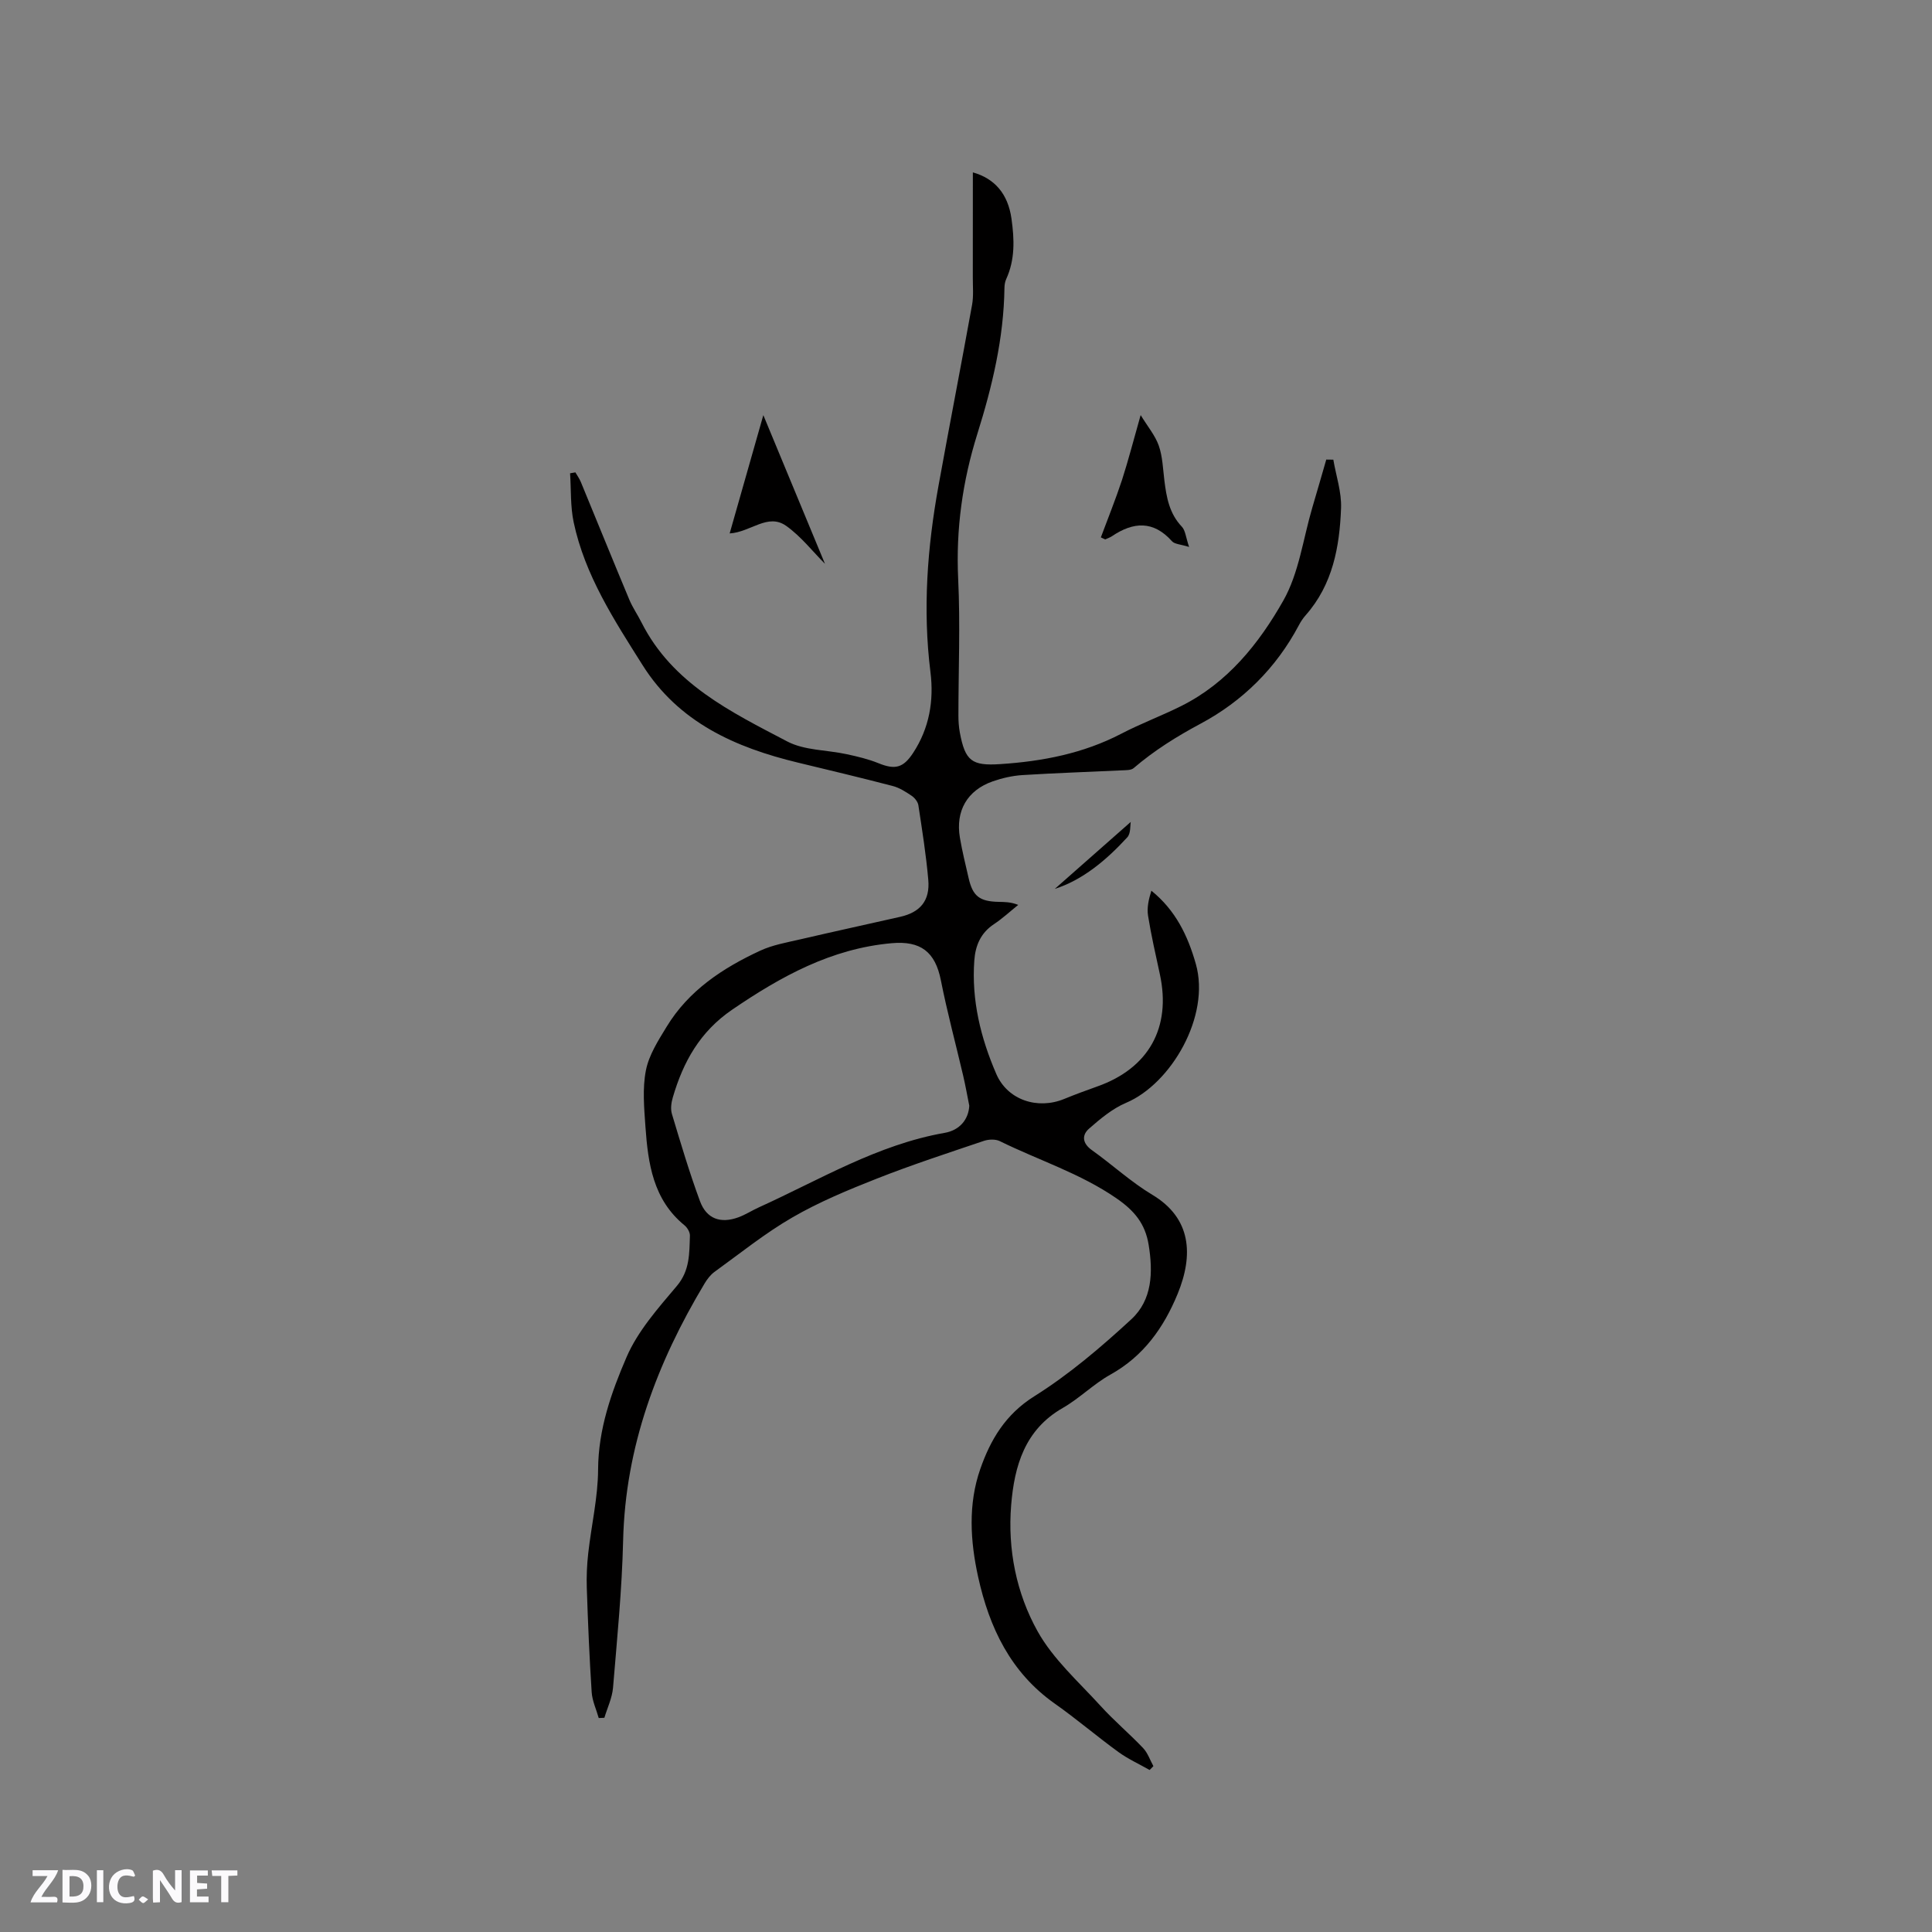 <svg enable-background="new 0 0 400 400" viewBox="0 0 400 400" xmlns="http://www.w3.org/2000/svg"><rect x="0" y="0" width="400" height="400" fill="#808080" stroke="none"/><g fill="#fbfafc"><path d="m37.59 393.81c-.92.31-1.52.05-2-.78-.7-1.2-1.52-2.34-2.47-3.78v4.59c-.55.03-.95.05-1.41.07-.03-.37-.06-.64-.06-.91 0-1.91 0-3.81 0-5.7 1.13-.41 1.77-.03 2.29.91.62 1.11 1.38 2.14 2.31 3.19v-4.2h1.35v6.61z"/><path d="m12.94 393.88v-6.75c1.9.19 3.93-.54 5.37 1.29.8 1.01.78 2.88.03 3.97-1.37 1.97-3.4 1.51-5.4 1.49m1.45-1.22c2.04.12 2.92-.58 2.89-2.21-.03-1.51-.98-2.19-2.89-2z"/><path d="m11.81 393.87h-5.49c.68-2.18 2.47-3.48 3.51-5.45h-3.08v-1.21h5.29c-.71 2.13-2.44 3.48-3.47 5.51.86 0 1.63.04 2.39-.01.79-.05 1.14.21.85 1.16"/><path d="m39.33 393.86v-6.61h3.7v1.07h-2.22v1.52c.68.04 1.34.09 2.07.13v1.07c-.72.05-1.38.09-2.1.14v1.48h2.4v1.19h-3.85z"/><path d="m27.71 388.56c-1.15-.3-2.46-.61-3.1.64-.37.73-.41 1.93-.06 2.67.63 1.35 1.99.93 3.17.68.35.94-.01 1.32-.93 1.46-1.62.25-3.05-.27-3.76-1.48-.73-1.24-.6-3.03.31-4.17.88-1.11 2.71-1.7 4-1.16.32.13.44.74.65 1.12-.1.08-.19.16-.28.24"/><path d="m49.15 387.24v1.07c-.59.02-1.17.05-1.87.08v5.44h-1.48v-5.44h-1.85c-.05-.4-.08-.73-.13-1.15z"/><path d="m20.06 387.21h1.33v6.62h-1.33z"/><path d="m30.68 393.25c-.49.38-.8.79-1.05.76-.32-.05-.6-.45-.9-.7.26-.24.51-.64.8-.67.29-.04.62.3 1.15.61"/></g><path d="m238.02 366.46c-2.16-1.23-4.46-2.27-6.46-3.72-4.46-3.24-8.66-6.84-13.16-10.01-9.17-6.46-13.58-15.77-15.89-26.26-1.63-7.41-2.1-15.03.44-22.31 2.11-6.05 5.19-11.31 11.18-15.07 7.21-4.52 13.81-10.15 20.09-15.94 4.35-4.01 4.53-9.73 3.59-15.46-.72-4.37-2.97-7.05-6.67-9.6-7.51-5.18-16.11-7.87-24.14-11.83-.9-.44-2.29-.39-3.28-.06-7.42 2.51-14.88 4.94-22.16 7.81-5.96 2.35-11.95 4.83-17.48 8.03-5.67 3.27-10.82 7.44-16.15 11.29-.83.6-1.5 1.49-2.04 2.38-9.85 16.41-16.42 33.81-16.88 53.27-.24 10.16-1.25 20.31-2.09 30.45-.18 2.11-1.17 4.15-1.79 6.22-.39.02-.78.04-1.17.05-.5-1.78-1.34-3.54-1.46-5.35-.47-7.18-.77-14.38-1.01-21.57-.08-2.4.03-4.83.3-7.22.65-5.78 2.01-11.55 2.04-17.32.04-8.33 2.74-15.95 5.88-23.24 2.33-5.42 6.53-10.14 10.41-14.74 2.73-3.22 2.59-6.77 2.72-10.41.03-.72-.53-1.68-1.12-2.16-6.52-5.32-7.55-12.82-8.09-20.44-.27-3.88-.64-7.9.1-11.65.62-3.17 2.55-6.17 4.28-9.01 4.57-7.53 11.63-12.17 19.4-15.77 2.55-1.18 5.43-1.68 8.2-2.32 6.91-1.61 13.84-3.11 20.76-4.68 4.17-.94 6.2-3.36 5.82-7.67-.45-5.17-1.27-10.3-2.05-15.43-.11-.72-.76-1.53-1.39-1.96-1.22-.82-2.53-1.67-3.93-2.03-6.52-1.7-13.07-3.26-19.62-4.84-12.99-3.13-24.71-8.35-32.16-20.18-5.87-9.31-11.94-18.6-14.27-29.59-.69-3.28-.52-6.75-.74-10.13.37-.06.74-.13 1.1-.19.38.66.84 1.3 1.13 2 3.35 8.12 6.65 16.27 10.04 24.37.69 1.64 1.73 3.13 2.53 4.73 6.4 12.66 18.51 18.5 30.16 24.61 3.58 1.88 8.2 1.74 12.32 2.64 2.22.48 4.47 1.01 6.56 1.86 3.44 1.4 5.13.99 7.17-2.11 3.37-5.12 4.34-10.83 3.6-16.75-1.62-12.98-.65-25.82 1.67-38.6 2.26-12.49 4.69-24.96 6.95-37.45.33-1.84.14-3.78.15-5.68.01-7.26.01-14.52.01-21.73 4.47 1.26 7.27 4.39 8 9.61.6 4.29.75 8.43-1.09 12.47-.26.56-.36 1.23-.37 1.86-.14 10.39-2.53 20.37-5.61 30.2-3.07 9.79-4.46 19.71-3.97 30.03.45 9.41.05 18.87.05 28.3 0 1.16.08 2.34.29 3.48 1.1 5.92 2.48 6.95 8.38 6.56 8.74-.57 17.19-2.2 25.07-6.3 4.03-2.1 8.31-3.69 12.38-5.72 9.58-4.78 16.1-12.93 21.14-21.82 3.25-5.72 4.1-12.8 6.01-19.27.98-3.31 1.93-6.62 2.89-9.94.49.01.97.02 1.46.02.57 3.35 1.73 6.72 1.6 10.04-.3 8.01-1.72 15.81-7.31 22.15-.56.63-1.04 1.35-1.43 2.1-4.7 8.87-11.66 15.73-20.34 20.37-4.99 2.67-9.61 5.56-13.86 9.2-.54.46-1.57.42-2.39.46-6.87.33-13.74.55-20.6.98-2.08.13-4.21.61-6.18 1.3-5.29 1.85-7.75 6.13-6.8 11.68.48 2.82 1.17 5.6 1.81 8.38.85 3.7 2.25 4.8 6.16 4.89 1.26.03 2.52 0 4.1.63-1.67 1.34-3.26 2.82-5.04 4-2.74 1.82-3.83 4.43-4.05 7.51-.6 8.23 1.33 16.05 4.55 23.49 2.34 5.42 8.56 7.43 14.05 5.18 2.25-.92 4.53-1.77 6.83-2.58 10.67-3.76 15.38-12.19 12.99-23.23-.87-4.04-1.8-8.07-2.45-12.14-.26-1.64.13-3.4.69-5.17 5.01 4.05 7.54 9.3 9.2 15.15 3.08 10.82-5.13 24.83-14.42 28.76-2.82 1.19-5.34 3.3-7.68 5.35-1.54 1.35-1.4 3.04.58 4.45 4.23 3.01 8.09 6.6 12.52 9.25 8.09 4.85 8.55 12.45 5.23 20.53-2.87 6.97-7.05 12.88-13.9 16.69-3.5 1.95-6.41 4.93-9.89 6.92-7.87 4.51-10.01 12.03-10.67 20.11-.75 9.16 1.07 18.23 5.47 26.12 3.23 5.79 8.51 10.47 13.06 15.47 2.77 3.05 5.95 5.72 8.79 8.71.96 1.01 1.43 2.48 2.13 3.74-.25.26-.51.53-.78.8zm-37.34-137.53c-.42-2.07-.78-4.15-1.26-6.2-1.54-6.59-3.31-13.13-4.62-19.76-1.17-5.91-4.19-8.23-10.21-7.69-12.48 1.12-22.88 6.86-33 13.76-6.68 4.56-10.14 10.81-12.29 18.16-.32 1.08-.5 2.38-.19 3.42 1.82 6.06 3.62 12.13 5.81 18.06 1.36 3.68 4.26 4.7 7.96 3.35 1.48-.54 2.83-1.43 4.28-2.08 12.57-5.7 24.51-12.96 38.4-15.4 3.14-.54 4.97-2.79 5.12-5.62z" fill="#010000"/><path d="m236.16 85.94c1.47 2.4 3.01 4.22 3.75 6.32.79 2.26.86 4.77 1.16 7.19.43 3.5 1.02 6.87 3.62 9.6.74.78.82 2.2 1.5 4.19-1.79-.56-3-.57-3.54-1.18-3.87-4.33-8.01-4.03-12.44-1.04-.42.28-.93.45-1.39.66-.3-.14-.6-.28-.9-.42 1.47-3.96 3.06-7.88 4.38-11.89 1.32-4.09 2.39-8.27 3.86-13.43z" fill="#010000"/><path d="m170.8 116.73c-2.53-2.53-4.95-5.67-8.04-7.86-3.81-2.69-7.34 1.31-11.69 1.57 2.35-8.25 4.64-16.3 6.97-24.49 4.33 10.45 8.58 20.71 12.76 30.78z" fill="#010000"/><path d="m218.39 184.03c4.96-4.37 10.34-9.12 15.72-13.86-.14.72.03 2.38-.72 3.19-4.37 4.77-9.29 8.85-15 10.67z" fill="#010000"/></svg>